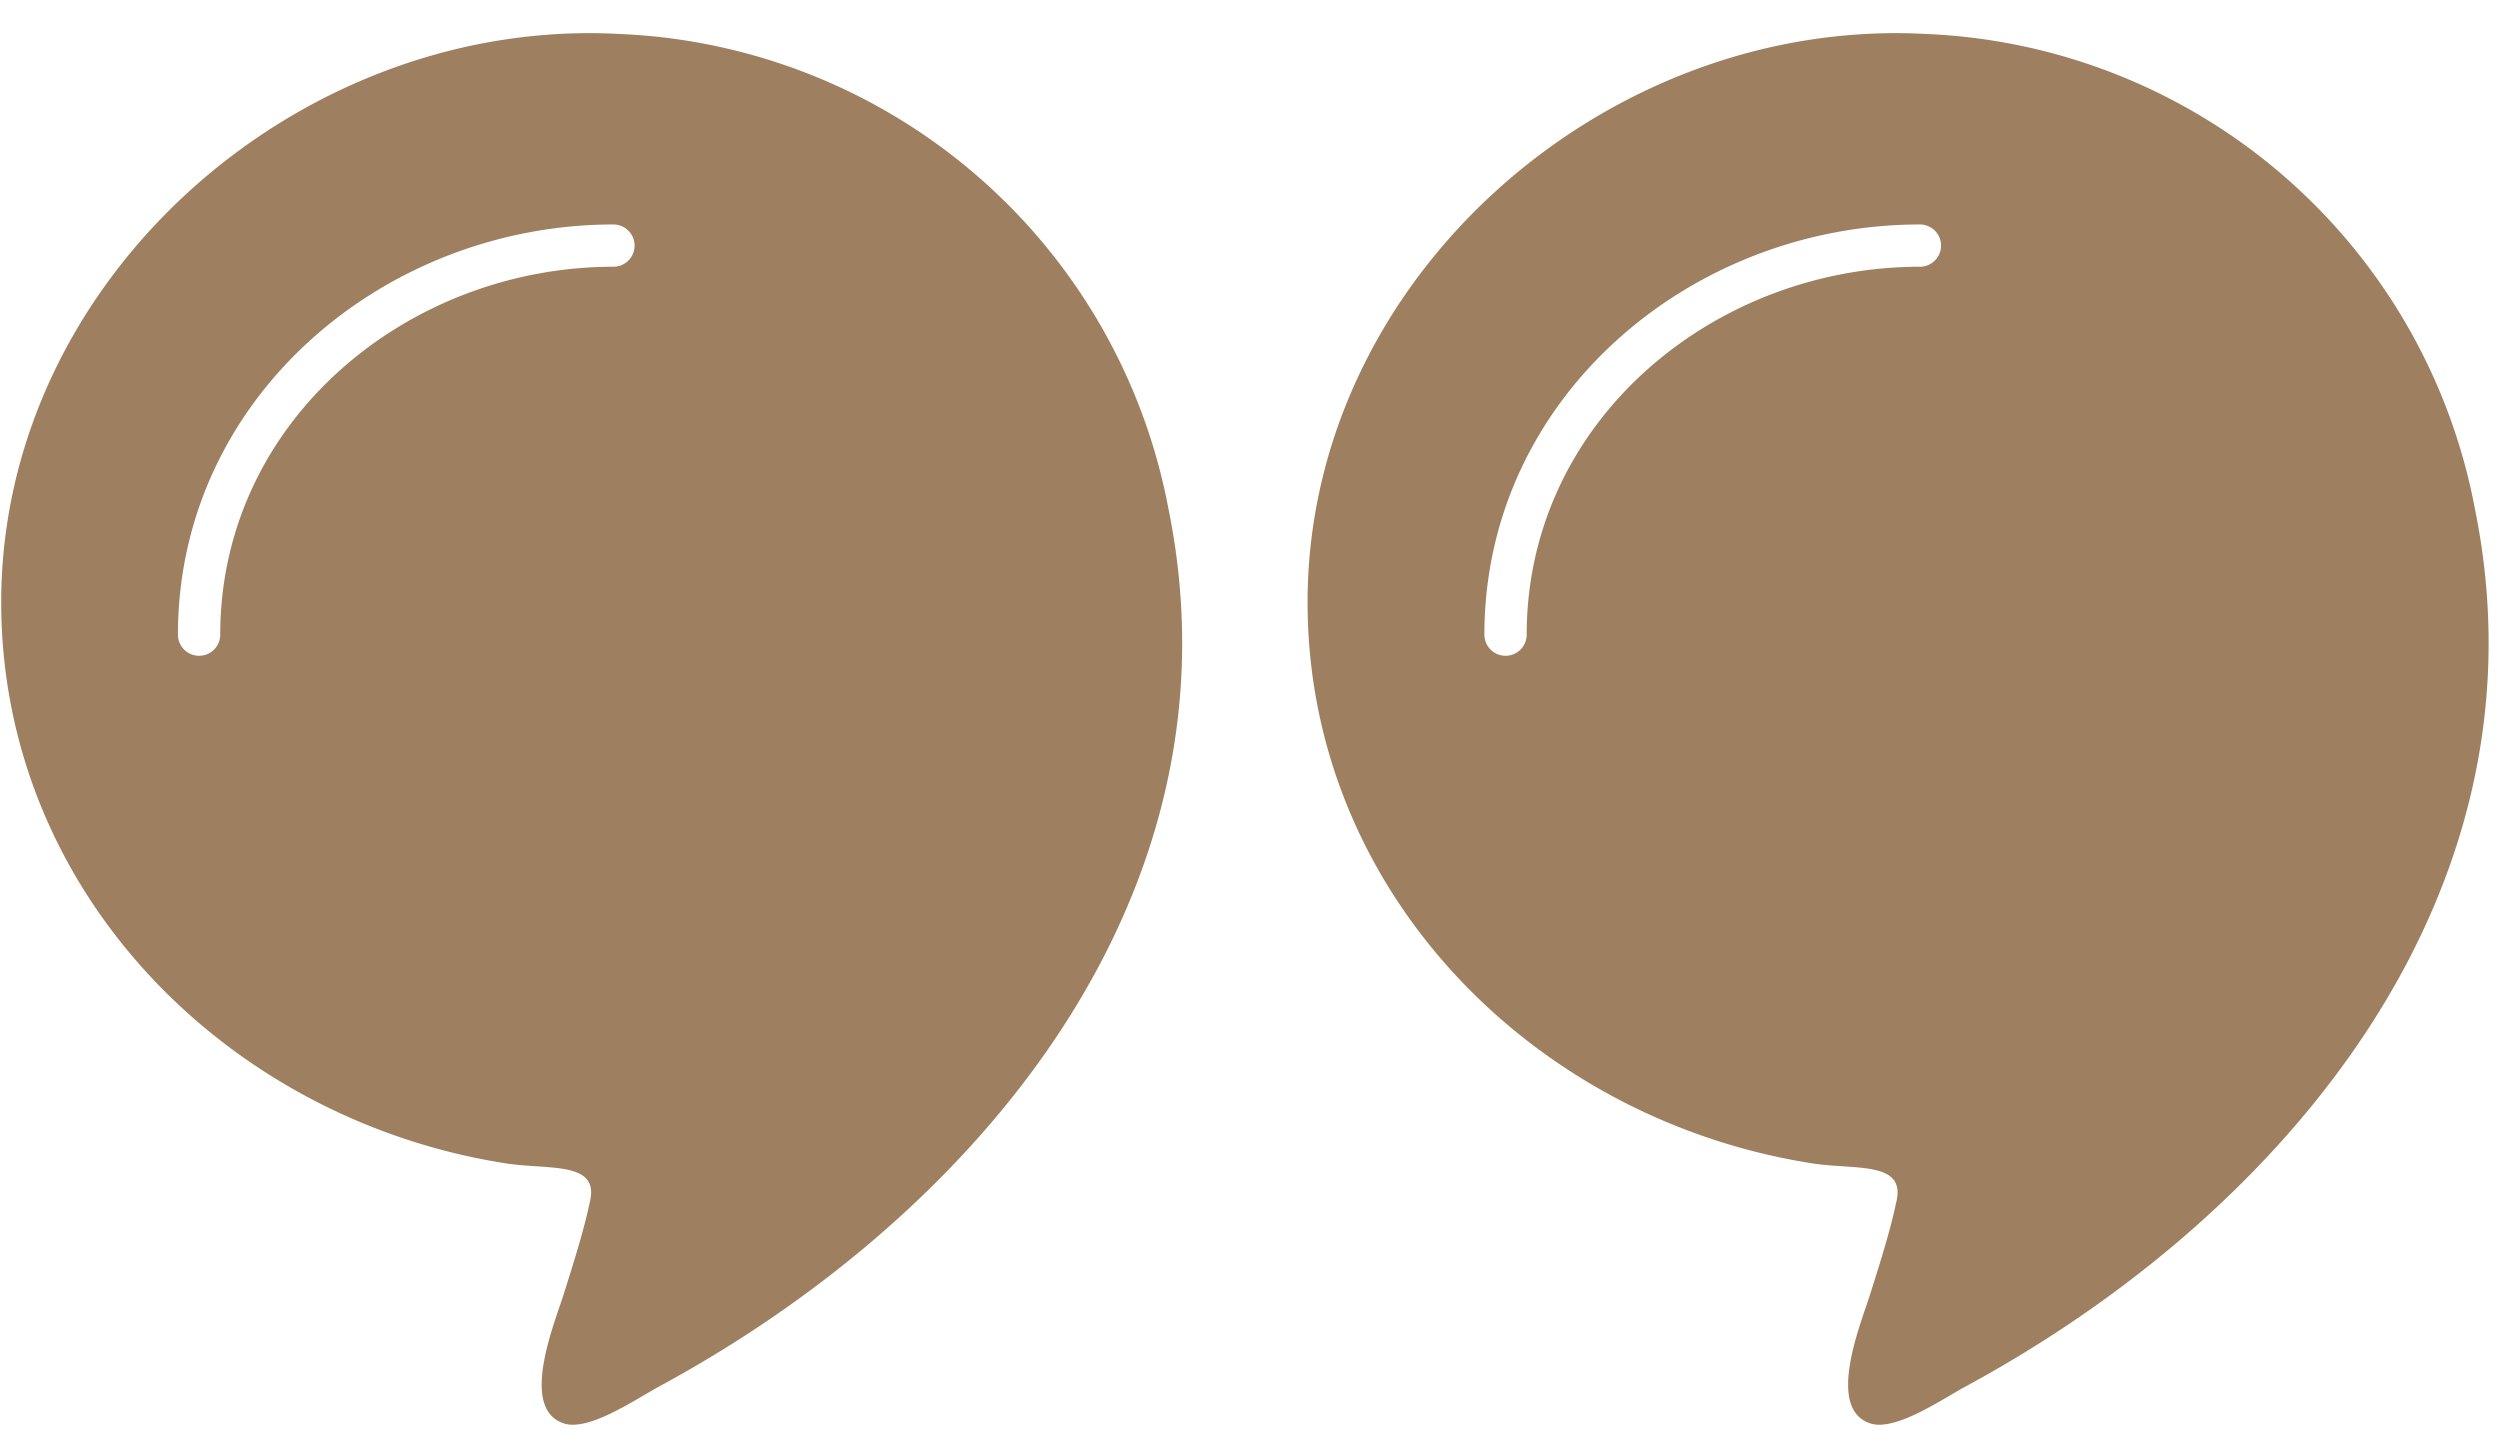 <svg xmlns="http://www.w3.org/2000/svg" width="62" height="36" viewBox="0 0 62 36">
  <defs>
    <style>
      .cls-1 {
        fill: #9e7f5f;
        fill-rule: evenodd;
      }
    </style>
  </defs>
  <path id="Shape" class="cls-1" d="M48.753,34.381c-0.6.326-1.741,1.116-2.361,0.922-1.126-.354-0.239-2.483-0.014-3.2,0.244-.771.508-1.606,0.642-2.26,0.284-1.061-1-.824-2.072-0.991-6.923-1.081-12.52-6.747-12.52-13.917C32.43,6.9,39.836.417,47.754,0.842A14.465,14.465,0,0,1,61.379,12.625C63.31,22.131,56.7,30.079,48.753,34.381ZM47.613,5.567c-5.692,0-10.8,4.305-10.8,10.172a0.524,0.524,0,0,0,1.049,0c0-5.29,4.637-9.124,9.753-9.124A0.524,0.524,0,0,0,47.613,5.567ZM16.353,34.381c-0.6.326-1.741,1.116-2.361,0.922-1.126-.354-0.239-2.483-0.014-3.2,0.243-.771.507-1.606,0.642-2.26,0.284-1.061-1-.824-2.072-0.991C5.626,27.772.03,22.106,0.03,14.936,0.03,6.9,7.436.417,15.354,0.842A14.465,14.465,0,0,1,28.979,12.625C30.91,22.131,24.3,30.079,16.353,34.381ZM15.213,5.567c-5.692,0-10.8,4.305-10.8,10.172a0.524,0.524,0,0,0,1.049,0c0-5.29,4.637-9.124,9.753-9.124A0.524,0.524,0,0,0,15.213,5.567Z"/>
</svg>
